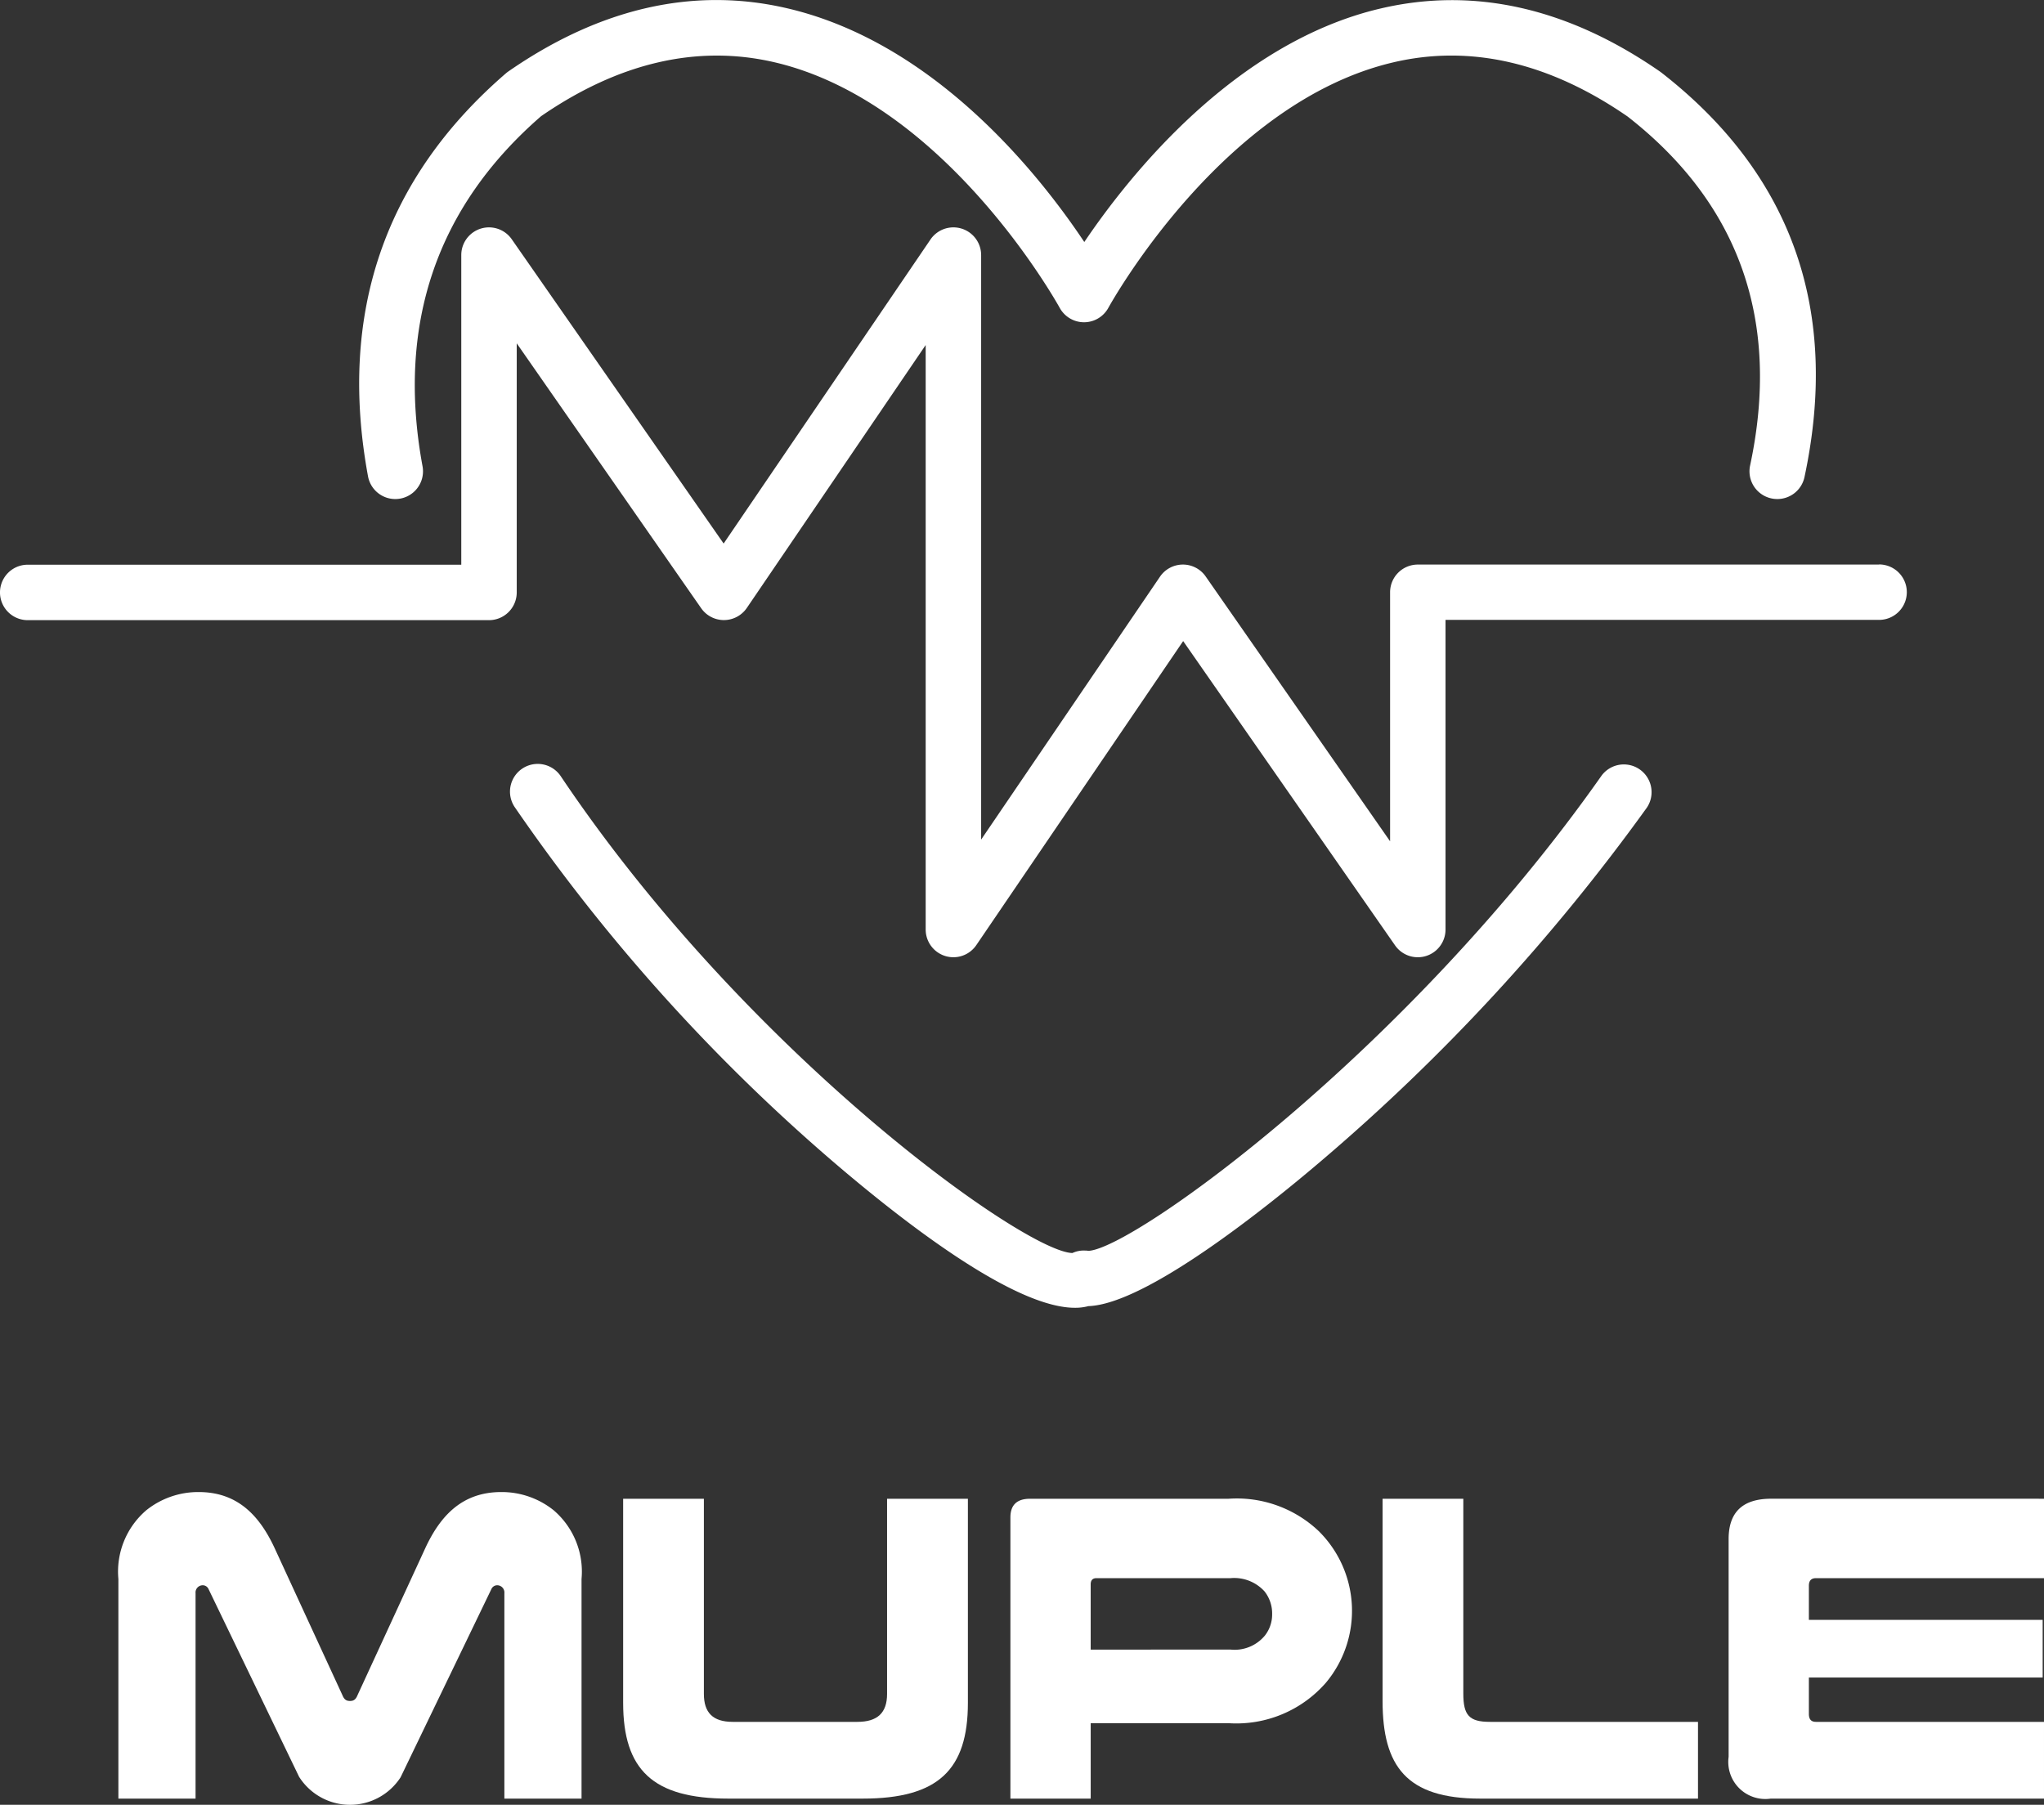 <svg xmlns="http://www.w3.org/2000/svg" width="98" height="86.544" viewBox="0 0 98 86.544">
  <rect x="0" y="0" width="98" height="86.544" fill="#333333" stroke="none"/>
  <g id="footer_logo" transform="translate(-723.442 -1321.708)">
    <path id="패스_20" data-name="패스 20" d="M813.536,1362.478l-22.117,0h0a1.329,1.329,0,0,0-1.329,1.329v11.941l-8.842-12.7a1.328,1.328,0,0,0-1.09-.57h-.008a1.331,1.331,0,0,0-1.092.581l-8.575,12.607v-28.028a1.33,1.33,0,0,0-2.429-.748l-9.917,14.58-10.159-14.591a1.329,1.329,0,0,0-2.42.759v14.847l-20.787,0h0a1.329,1.329,0,0,0,0,2.659l22.117,0h0a1.33,1.33,0,0,0,1.329-1.329V1351.87l8.842,12.7a1.328,1.328,0,0,0,1.091.57h.007a1.332,1.332,0,0,0,1.092-.582l8.575-12.607v28.028a1.329,1.329,0,0,0,2.428.747l9.917-14.579,10.159,14.591a1.329,1.329,0,0,0,2.42-.76v-14.847l20.787,0h0a1.329,1.329,0,0,0,0-2.659Z" transform="translate(0 -13.698)" fill="#fff"/>
    <g id="그룹_36" data-name="그룹 36" transform="translate(740.657 1321.708)">
      <g id="그룹_34" data-name="그룹 34">
        <path id="패스_21" data-name="패스 21" d="M830.29,1345.638a1.357,1.357,0,0,1-.279-.03,1.329,1.329,0,0,1-1.022-1.578c1.476-6.91-.5-12.539-5.87-16.732-3.754-2.593-7.535-3.469-11.236-2.6-8.124,1.9-13.443,11.375-13.666,11.777a1.329,1.329,0,0,1-2.326,0c-.223-.4-5.55-9.881-13.669-11.779-3.691-.862-7.461.007-11.2,2.584-5.022,4.363-6.935,10.011-5.683,16.788a1.329,1.329,0,1,1-2.614.483c-1.44-7.8.786-14.3,6.614-19.329a1.3,1.3,0,0,1,.111-.086c4.407-3.055,8.911-4.074,13.382-3.028,7.063,1.651,12.063,7.948,14.235,11.205,2.172-3.218,7.233-9.571,14.216-11.2,4.475-1.047,8.978-.028,13.386,3.027l.059.043c6.267,4.875,8.577,11.405,6.867,19.409A1.33,1.33,0,0,1,830.29,1345.638Z" transform="translate(-762.295 -1321.708)" fill="#fff"/>
      </g>
      <g id="그룹_35" data-name="그룹 35" transform="translate(7.236 36.63)">
        <path id="패스_22" data-name="패스 22" d="M805.709,1430.459c-2.647,0-7.258-3.362-10.918-6.434a88.3,88.3,0,0,1-15.94-17.576,1.329,1.329,0,0,1,2.208-1.481c8.951,13.343,22.265,22.825,24.532,22.865a1.273,1.273,0,0,1,.613-.117h.035c.04,0,.081.007.121.013,2.179-.11,15.347-9.619,24.6-22.786a1.33,1.33,0,0,1,2.175,1.53,95.3,95.3,0,0,1-15.662,16.983c-2.485,2.115-8.332,6.833-11.118,6.924A2.464,2.464,0,0,1,805.709,1430.459Zm-.276-2.544h0Zm.977-.177h0Z" transform="translate(-778.625 -1404.378)" fill="#fff"/>
      </g>
    </g>
    <g id="그룹_37" data-name="그룹 37" transform="translate(729.116 1393.258)">
      <path id="패스_23" data-name="패스 23" d="M744.926,1496.863l-4.36-9.04a.306.306,0,0,0-.276-.17.348.348,0,0,0-.34.383v9.848h-3.7v-10.529a3.874,3.874,0,0,1,1.34-3.3,3.981,3.981,0,0,1,2.51-.871c1.83,0,2.893,1.084,3.637,2.68l3.255,7.062c.086.212.191.276.362.276s.276-.064.361-.276l3.254-7.062c.744-1.6,1.808-2.68,3.637-2.68a3.979,3.979,0,0,1,2.51.871,3.873,3.873,0,0,1,1.34,3.3v10.529h-3.7v-9.848a.348.348,0,0,0-.34-.383.307.307,0,0,0-.276.17l-4.36,9.04a2.889,2.889,0,0,1-4.85,0Z" transform="translate(-736.248 -1483.187)" fill="#fff"/>
      <path id="패스_24" data-name="패스 24" d="M795.912,1498.284c-3.616,0-5.041-1.382-5.041-4.595v-9.784h3.871v9.359c0,.893.425,1.34,1.382,1.34H802.1c.957,0,1.425-.425,1.425-1.34v-9.359H807.4v9.784c0,3.212-1.425,4.595-5.041,4.595Z" transform="translate(-766.668 -1483.587)" fill="#fff"/>
      <path id="패스_25" data-name="패스 25" d="M843.24,1483.905a5.709,5.709,0,0,1,4.318,1.553,5.376,5.376,0,0,1,.34,7.274,5.7,5.7,0,0,1-4.658,1.936h-6.615v3.616h-3.85V1484.8c0-.6.319-.894.936-.894Zm.085,7.232a1.883,1.883,0,0,0,1.659-.681,1.636,1.636,0,0,0,.34-1.02,1.706,1.706,0,0,0-.362-1.085,1.966,1.966,0,0,0-1.638-.638H836.9c-.17,0-.276.085-.276.3v3.127Z" transform="translate(-790.005 -1483.587)" fill="#fff"/>
      <path id="패스_26" data-name="패스 26" d="M877.725,1498.284c-3.531,0-4.679-1.553-4.679-4.679v-9.7h3.871v9.338c0,1.043.276,1.361,1.276,1.361h9.976v3.68Z" transform="translate(-812.432 -1483.587)" fill="#fff"/>
      <path id="패스_27" data-name="패스 27" d="M925.609,1483.905v3.808H914.676c-.233,0-.34.127-.34.362v1.637h11.209v2.765H914.336v1.745c0,.255.106.382.34.382h10.933v3.68h-13.1a1.777,1.777,0,0,1-2.021-2v-10.444c0-1.3.681-1.936,2.042-1.936Z" transform="translate(-833.283 -1483.587)" fill="#fff"/>
    </g>
  </g>
</svg>
